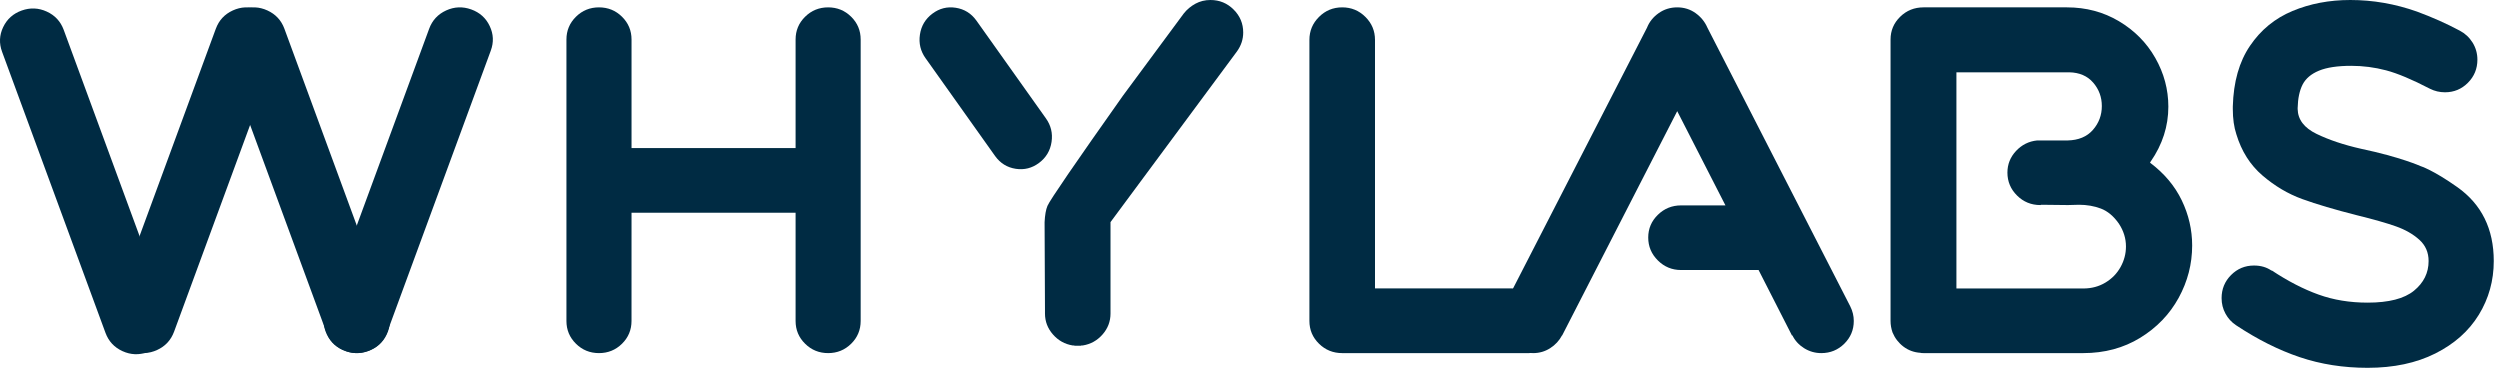 <svg width="127" height="19" viewBox="0 0 127 19" fill="none" xmlns="http://www.w3.org/2000/svg">
<path fill-rule="evenodd" clip-rule="evenodd" d="M3.246 1.543L8.488 15.794C8.647 16.22 8.629 16.638 8.435 17.046C8.242 17.453 7.928 17.735 7.493 17.89C7.06 18.045 6.635 18.027 6.22 17.837C5.805 17.647 5.518 17.338 5.36 16.912L0.117 2.662L0.106 2.631C-0.052 2.205 -0.034 1.788 0.16 1.38C0.354 0.972 0.667 0.691 1.101 0.535C1.535 0.38 1.96 0.398 2.375 0.588C2.791 0.778 3.077 1.087 3.235 1.513L3.246 1.543Z" fill="#002B43"/>
<path fill-rule="evenodd" clip-rule="evenodd" d="M10.954 1.486L5.712 15.737C5.554 16.163 5.572 16.581 5.766 16.989C5.959 17.396 6.273 17.678 6.708 17.833C7.14 17.988 7.565 17.97 7.98 17.78C8.396 17.59 8.682 17.281 8.841 16.855L14.083 2.605L14.094 2.574C14.252 2.148 14.234 1.731 14.04 1.323C13.847 0.915 13.534 0.634 13.1 0.478C12.665 0.323 12.241 0.341 11.826 0.531C11.41 0.722 11.123 1.03 10.966 1.456L10.954 1.486Z" fill="#002B43"/>
<path fill-rule="evenodd" clip-rule="evenodd" d="M21.792 1.486L16.549 15.737C16.391 16.163 16.409 16.581 16.603 16.989C16.796 17.396 17.11 17.678 17.545 17.833C17.977 17.988 18.402 17.97 18.817 17.78C19.233 17.59 19.52 17.281 19.678 16.855L24.92 2.605L24.931 2.574C25.089 2.148 25.071 1.731 24.877 1.323C24.684 0.915 24.371 0.634 23.937 0.478C23.502 0.323 23.078 0.341 22.663 0.531C22.247 0.722 21.961 1.03 21.803 1.456L21.792 1.486Z" fill="#002B43"/>
<path fill-rule="evenodd" clip-rule="evenodd" d="M61.49 0C61.952 0 62.345 0.162 62.668 0.486C62.993 0.809 63.155 1.198 63.155 1.651C63.155 1.997 63.05 2.314 62.842 2.606L56.414 11.283V15.929C56.414 16.328 56.28 16.682 56.011 16.989C55.741 17.297 55.409 17.483 55.014 17.548H54.981C54.948 17.548 54.92 17.553 54.898 17.564H54.602C54.579 17.553 54.552 17.548 54.519 17.548H54.486C54.091 17.483 53.758 17.297 53.489 16.989C53.22 16.682 53.085 16.328 53.085 15.929V15.767C53.072 12.789 53.065 11.293 53.065 11.28L53.065 11.291C53.083 10.921 53.132 10.642 53.213 10.454C53.339 10.16 54.617 8.295 57.046 4.861L60.139 0.68C60.303 0.475 60.502 0.311 60.732 0.186C60.963 0.062 61.215 0 61.49 0Z" fill="#002B43"/>
<path fill-rule="evenodd" clip-rule="evenodd" d="M49.616 1.066L53.124 6.001C53.387 6.364 53.485 6.767 53.419 7.21C53.353 7.653 53.141 8.008 52.784 8.275C52.428 8.542 52.033 8.642 51.599 8.575C51.163 8.508 50.815 8.292 50.553 7.929L47.045 2.994L47.026 2.969C46.764 2.606 46.666 2.203 46.732 1.759C46.797 1.317 47.008 0.962 47.365 0.694C47.722 0.426 48.118 0.327 48.551 0.394C48.988 0.462 49.335 0.678 49.597 1.04L49.616 1.066Z" fill="#002B43"/>
<path fill-rule="evenodd" clip-rule="evenodd" d="M14.457 1.486L19.699 15.737C19.858 16.163 19.84 16.58 19.646 16.989C19.453 17.396 19.139 17.678 18.704 17.833C18.271 17.988 17.846 17.971 17.431 17.78C17.016 17.59 16.729 17.282 16.571 16.855L11.329 2.604L11.317 2.574C11.159 2.148 11.177 1.731 11.371 1.323C11.565 0.915 11.877 0.633 12.311 0.478C12.746 0.323 13.171 0.341 13.585 0.531C14.001 0.722 14.288 1.03 14.446 1.456L14.457 1.486Z" fill="#002B43"/>
<path fill-rule="evenodd" clip-rule="evenodd" d="M28.775 2.008C28.775 1.555 28.936 1.17 29.258 0.851C29.579 0.533 29.97 0.374 30.428 0.374C30.887 0.374 31.277 0.533 31.599 0.851C31.921 1.17 32.082 1.555 32.082 2.008V7.522L40.416 7.522V2.008C40.416 1.555 40.576 1.169 40.899 0.851C41.221 0.533 41.611 0.374 42.069 0.374C42.528 0.374 42.918 0.533 43.24 0.851C43.562 1.169 43.722 1.555 43.722 2.008V16.304C43.722 16.757 43.562 17.143 43.24 17.461C42.918 17.779 42.528 17.938 42.069 17.938C41.611 17.938 41.221 17.779 40.899 17.461C40.576 17.143 40.416 16.757 40.416 16.304V10.806H32.082L32.081 16.304C32.081 16.757 31.921 17.143 31.599 17.461C31.277 17.779 30.887 17.938 30.428 17.938C29.97 17.938 29.579 17.779 29.258 17.461C28.935 17.143 28.775 16.757 28.775 16.304L28.775 2.008Z" fill="#002B43"/>
<path fill-rule="evenodd" clip-rule="evenodd" d="M77.982 15.137C78.312 15.461 78.476 15.85 78.476 16.303C78.476 16.756 78.312 17.142 77.982 17.46C77.652 17.779 78.127 17.938 77.666 17.938H68.184C67.722 17.938 67.329 17.779 67.005 17.46C66.68 17.142 66.518 16.756 66.518 16.303V2.025C66.518 1.572 66.68 1.183 67.005 0.86C67.329 0.536 67.722 0.374 68.184 0.374C68.646 0.374 69.039 0.536 69.363 0.86C69.688 1.183 69.85 1.572 69.85 2.025V14.652H76.794C77.256 14.652 77.652 14.814 77.982 15.137Z" fill="#002B43"/>
<path fill-rule="evenodd" clip-rule="evenodd" d="M94.172 16.304C94.172 16.757 94.011 17.143 93.69 17.461C93.368 17.779 92.979 17.938 92.522 17.938C92.206 17.938 91.914 17.854 91.647 17.687C91.381 17.52 91.182 17.301 91.051 17.032L91.035 17.048L89.336 13.717H85.397C84.939 13.717 84.547 13.555 84.221 13.232C83.894 12.908 83.73 12.52 83.73 12.067C83.73 11.614 83.894 11.229 84.221 10.911C84.547 10.592 84.939 10.434 85.397 10.434H87.653L85.203 5.647L79.354 17.048V17.032C79.212 17.301 79.011 17.52 78.75 17.687C78.488 17.854 78.2 17.938 77.884 17.938C77.426 17.938 77.037 17.779 76.716 17.461C76.395 17.143 76.234 16.757 76.234 16.304C76.234 16.046 76.294 15.797 76.413 15.56H76.397L83.667 1.409C83.787 1.108 83.986 0.859 84.264 0.665C84.541 0.471 84.854 0.374 85.203 0.374C85.551 0.374 85.862 0.471 86.134 0.665C86.406 0.859 86.608 1.108 86.738 1.409L93.992 15.56C94.111 15.797 94.172 16.046 94.172 16.304Z" fill="#002B43"/>
<path fill-rule="evenodd" clip-rule="evenodd" d="M106.956 14.355C107.287 14.156 107.544 13.892 107.726 13.563C107.908 13.235 107.999 12.887 107.999 12.52C107.999 12.11 107.878 11.722 107.635 11.355C107.37 10.978 107.066 10.725 106.724 10.595C106.382 10.466 106.012 10.402 105.614 10.402L105.051 10.417L103.699 10.402L103.649 10.417C103.186 10.417 102.791 10.256 102.465 9.932C102.14 9.609 101.977 9.221 101.977 8.768C101.977 8.347 102.123 7.981 102.415 7.668C102.708 7.356 103.064 7.177 103.484 7.135H103.649H103.667H105.035C105.586 7.123 106.014 6.946 106.318 6.601C106.621 6.256 106.773 5.851 106.773 5.387C106.773 4.935 106.627 4.538 106.335 4.199C106.042 3.859 105.636 3.684 105.117 3.673H99.386V14.655H105.829C106.248 14.655 106.624 14.555 106.956 14.355ZM110.832 10.175C111.185 10.908 111.362 11.674 111.362 12.471C111.362 13.409 111.133 14.296 110.675 15.132C110.216 15.968 109.564 16.644 108.72 17.162C107.875 17.679 106.912 17.938 105.829 17.938H97.714C97.636 17.938 97.58 17.933 97.548 17.922C97.227 17.9 96.943 17.795 96.694 17.607C96.446 17.418 96.261 17.178 96.14 16.887C96.073 16.693 96.04 16.499 96.04 16.304V2.04V2.024V2.008C96.04 1.555 96.203 1.17 96.529 0.851C96.854 0.533 97.25 0.374 97.714 0.374H97.73H105.001C105.973 0.374 106.853 0.608 107.643 1.078C108.432 1.547 109.048 2.169 109.49 2.946C109.931 3.722 110.152 4.547 110.152 5.42C110.152 6.412 109.854 7.339 109.258 8.202C109.236 8.224 109.225 8.245 109.225 8.267C109.943 8.806 110.478 9.442 110.832 10.175Z" fill="#002B43"/>
<path fill-rule="evenodd" clip-rule="evenodd" d="M122.971 8.441C122.971 8.441 123.599 8.633 124.833 9.507C126.066 10.381 126.683 11.632 126.683 13.26C126.683 14.254 126.43 15.164 125.925 15.989C125.419 16.814 124.683 17.47 123.715 17.956C122.747 18.442 121.601 18.685 120.275 18.685C119.046 18.685 117.897 18.505 116.827 18.144C115.756 17.783 114.677 17.243 113.59 16.521C113.362 16.369 113.182 16.172 113.053 15.931C112.922 15.691 112.857 15.429 112.857 15.145C112.857 14.686 113.017 14.295 113.337 13.973C113.658 13.65 114.047 13.489 114.503 13.489C114.851 13.489 115.15 13.576 115.4 13.752V13.735C116.226 14.282 117.02 14.692 117.781 14.964C118.541 15.238 119.373 15.374 120.275 15.374C121.351 15.374 122.136 15.172 122.631 14.768C123.126 14.363 123.373 13.861 123.373 13.26C123.373 12.823 123.216 12.462 122.9 12.178C122.585 11.894 122.188 11.667 121.71 11.498C121.231 11.329 120.569 11.14 119.721 10.932C118.601 10.648 117.68 10.375 116.957 10.113C116.234 9.851 115.56 9.452 114.935 8.916C114.31 8.381 113.867 7.682 113.606 6.818C113.487 6.458 113.427 6.031 113.427 5.54V5.409C113.46 4.163 113.75 3.136 114.3 2.328C114.848 1.519 115.568 0.929 116.46 0.558C117.351 0.186 118.329 0 119.395 0C120.547 0 121.677 0.197 122.786 0.59C123.558 0.875 124.281 1.197 124.955 1.557C125.226 1.699 125.444 1.902 125.607 2.163C125.77 2.426 125.852 2.716 125.852 3.032C125.852 3.491 125.691 3.882 125.371 4.204C125.05 4.527 124.661 4.688 124.205 4.688C123.933 4.688 123.678 4.628 123.438 4.507C122.536 4.038 121.794 3.727 121.213 3.573C120.631 3.42 120.041 3.344 119.444 3.344C118.748 3.344 118.202 3.426 117.805 3.59C117.408 3.753 117.131 3.989 116.973 4.294C116.816 4.601 116.732 4.999 116.721 5.491V5.54C116.732 6.076 117.052 6.496 117.682 6.802C118.313 7.108 119.063 7.359 119.933 7.556C121.965 7.983 122.971 8.441 122.971 8.441Z" fill="#002B43"/>
</svg>
